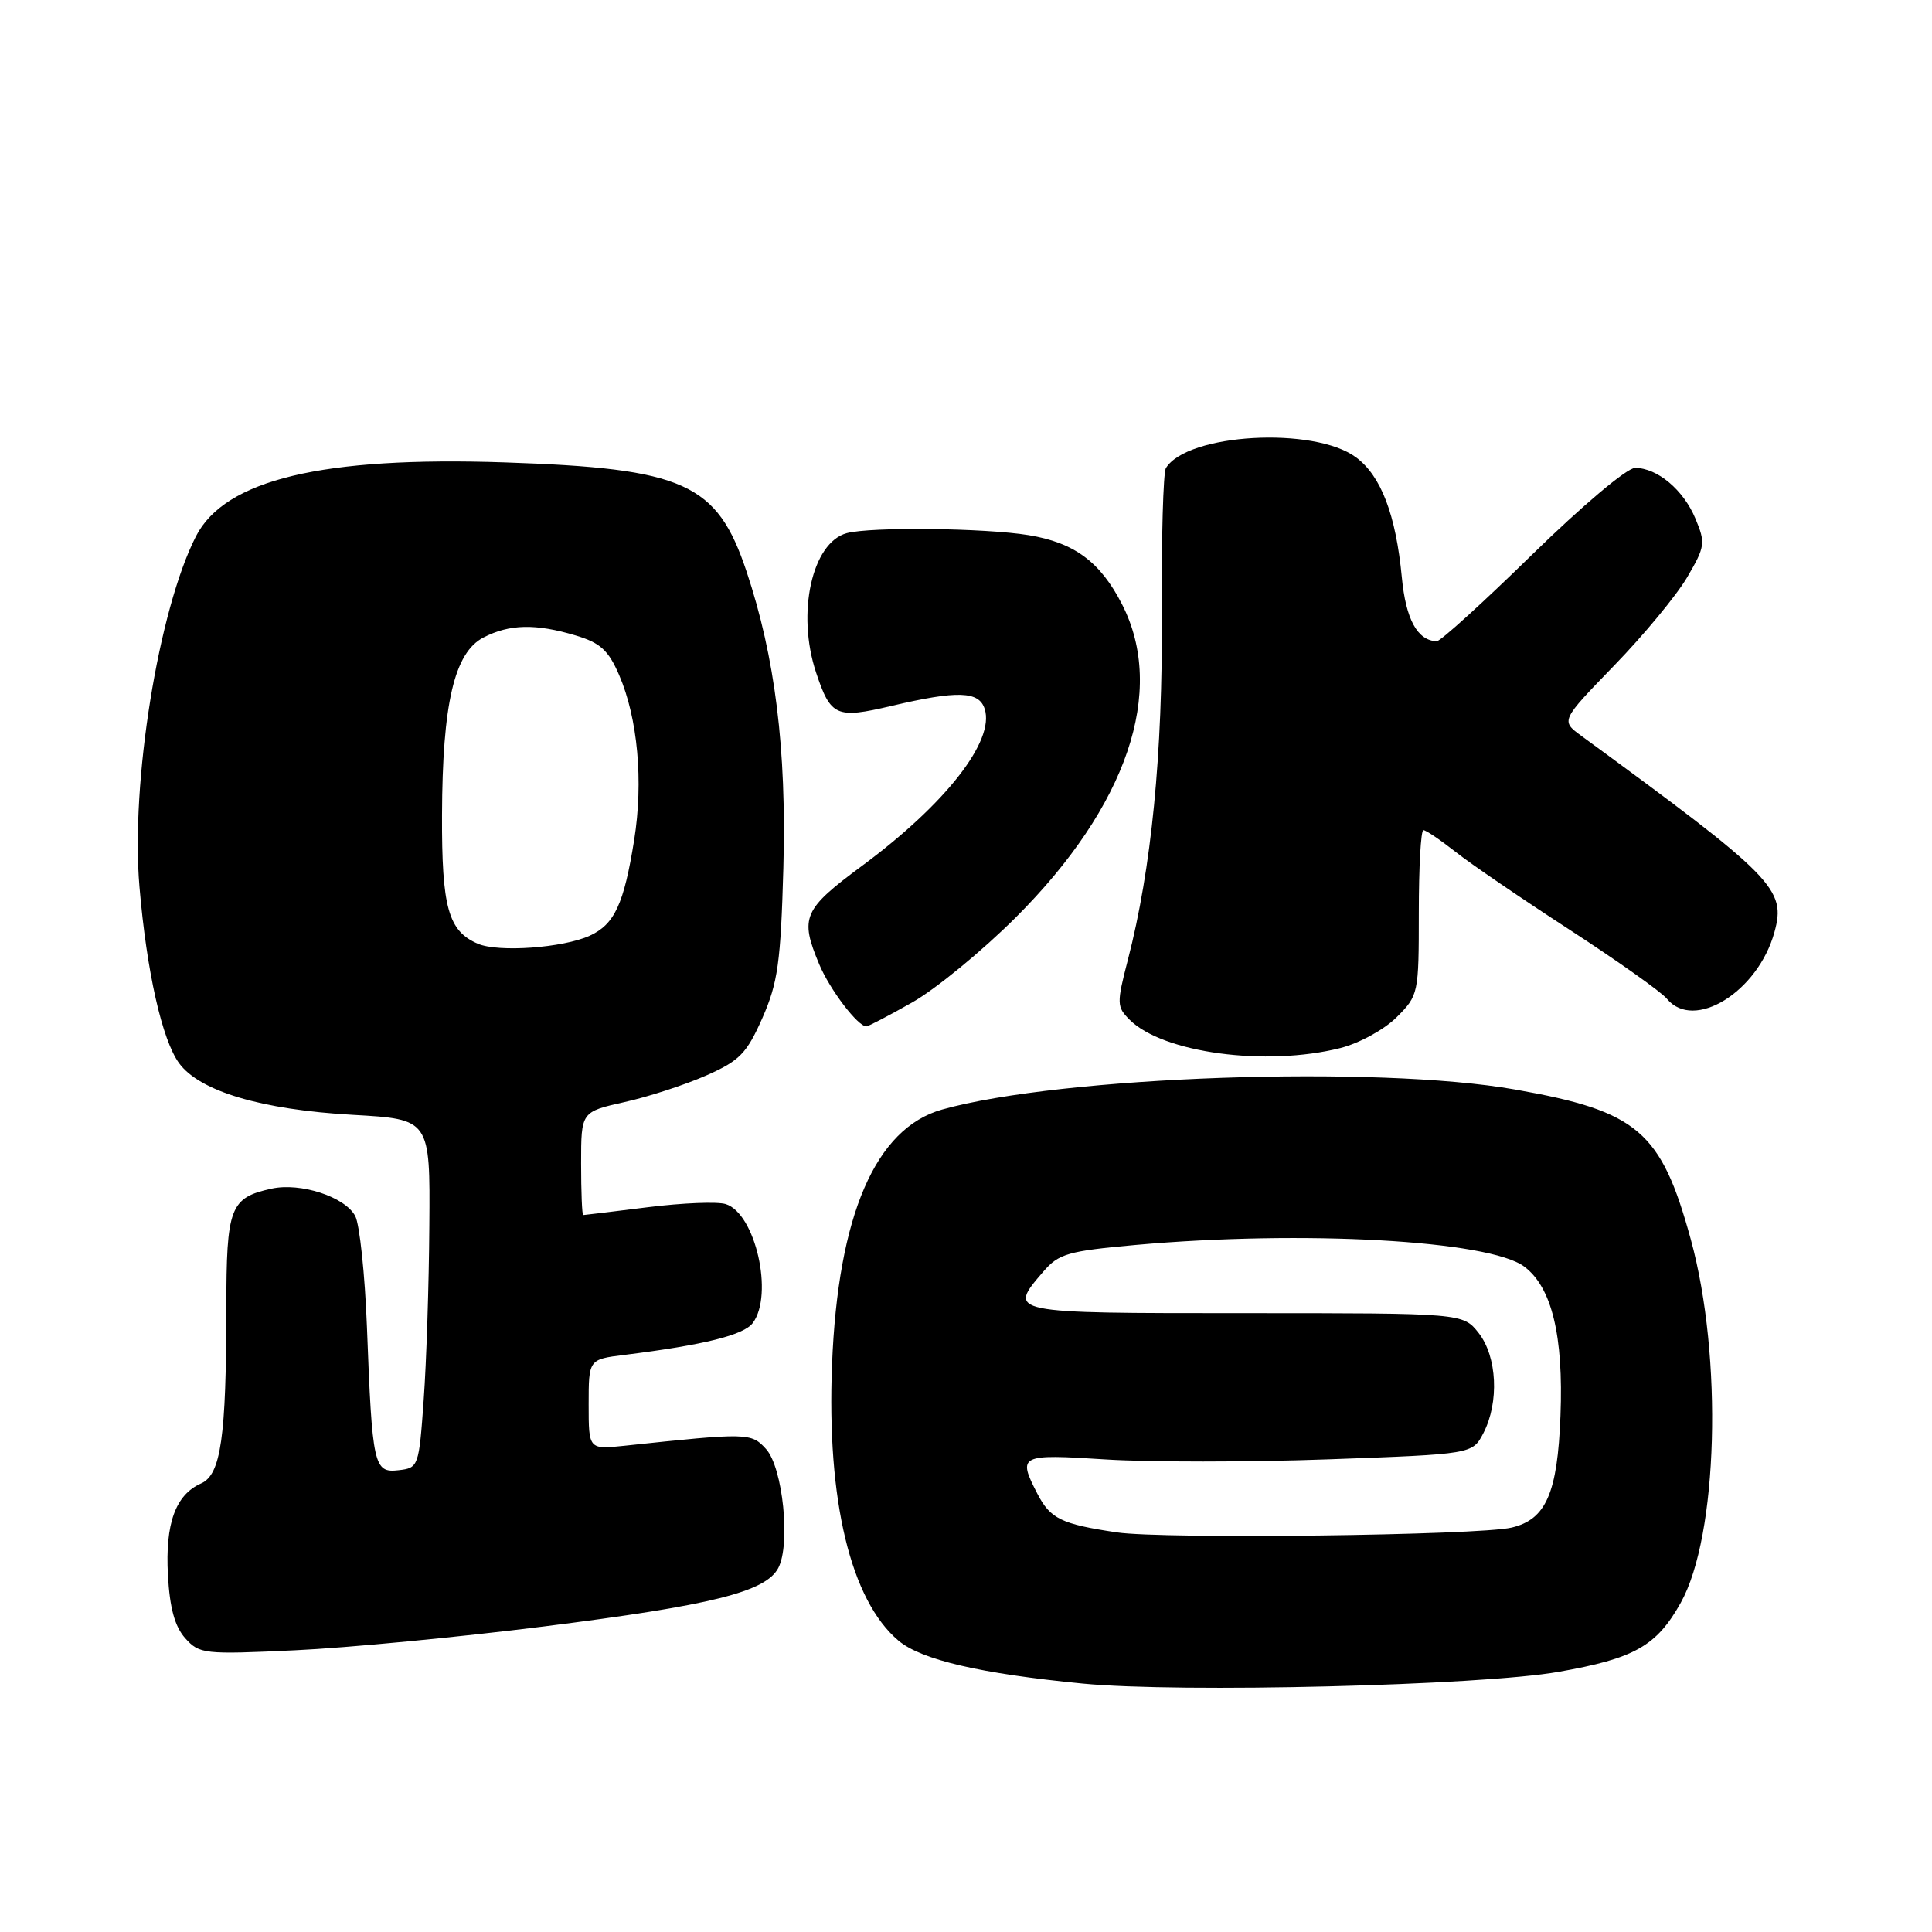 <?xml version="1.0" encoding="UTF-8" standalone="no"?>
<!DOCTYPE svg PUBLIC "-//W3C//DTD SVG 1.1//EN" "http://www.w3.org/Graphics/SVG/1.1/DTD/svg11.dtd" >
<svg xmlns="http://www.w3.org/2000/svg" xmlns:xlink="http://www.w3.org/1999/xlink" version="1.1" viewBox="0 0 256 256">
 <g >
 <path fill="currentColor"
d=" M 206.50 221.53 C 216.58 219.76 219.50 218.11 222.71 212.37 C 227.65 203.52 228.31 179.81 224.04 164.23 C 220.10 149.86 217.03 147.24 200.78 144.37 C 182.50 141.13 140.59 142.59 124.83 147.02 C 116.01 149.50 111.03 161.02 110.25 180.79 C 109.53 198.80 112.72 212.06 119.06 217.40 C 122.08 219.94 129.95 221.77 143.45 223.08 C 156.31 224.33 196.19 223.35 206.50 221.53 Z  M 72.10 215.51 C 94.31 212.71 101.43 210.94 103.12 207.78 C 104.78 204.67 103.74 194.47 101.51 192.01 C 99.55 189.84 99.11 189.83 82.75 191.57 C 78.00 192.07 78.00 192.07 78.00 186.10 C 78.00 180.12 78.00 180.12 82.75 179.53 C 93.32 178.21 98.56 176.90 99.75 175.30 C 102.54 171.55 100.10 160.80 96.17 159.55 C 95.07 159.20 90.43 159.39 85.86 159.96 C 81.29 160.53 77.43 161.00 77.28 161.00 C 77.12 161.00 77.00 157.92 77.00 154.16 C 77.00 147.32 77.00 147.32 82.75 146.03 C 85.91 145.33 90.78 143.74 93.57 142.51 C 98.01 140.55 98.93 139.60 101.02 134.89 C 103.07 130.22 103.45 127.55 103.80 115.00 C 104.23 99.28 102.71 87.05 98.91 75.69 C 95.00 64.01 90.70 62.07 66.89 61.27 C 42.72 60.46 29.80 63.55 25.96 71.07 C 21.00 80.79 17.30 103.74 18.48 117.50 C 19.43 128.72 21.48 137.82 23.74 140.89 C 26.48 144.61 34.66 147.04 46.74 147.72 C 57.00 148.30 57.00 148.30 56.89 162.40 C 56.84 170.16 56.50 180.55 56.14 185.50 C 55.51 194.34 55.45 194.51 52.81 194.81 C 49.53 195.19 49.32 194.25 48.62 175.80 C 48.35 168.82 47.65 162.22 47.07 161.13 C 45.71 158.58 39.83 156.66 35.99 157.50 C 30.47 158.71 30.00 159.96 29.99 173.32 C 29.98 190.47 29.27 195.40 26.65 196.56 C 23.26 198.06 21.88 201.87 22.25 208.69 C 22.49 213.08 23.16 215.52 24.54 217.07 C 26.42 219.17 27.02 219.24 39.10 218.67 C 46.03 218.35 60.88 216.92 72.10 215.51 Z  M 177.61 138.87 C 180.12 138.23 183.41 136.43 185.06 134.79 C 187.96 131.89 188.00 131.68 188.00 120.92 C 188.00 114.92 188.27 110.00 188.61 110.00 C 188.94 110.00 190.85 111.29 192.86 112.87 C 194.86 114.46 201.68 119.11 208.00 123.21 C 214.32 127.32 220.12 131.42 220.87 132.34 C 224.45 136.68 232.94 131.43 235.12 123.52 C 236.70 117.81 235.16 116.25 209.53 97.50 C 206.80 95.50 206.80 95.50 213.91 88.16 C 217.82 84.13 222.16 78.88 223.56 76.49 C 225.94 72.43 226.01 71.95 224.65 68.71 C 223.07 64.91 219.60 62.00 216.66 62.00 C 215.58 62.00 209.65 67.00 203.00 73.50 C 196.53 79.83 190.85 84.99 190.37 84.97 C 187.81 84.87 186.28 82.07 185.75 76.50 C 184.96 68.20 183.00 63.06 179.68 60.60 C 174.13 56.48 157.33 57.43 154.49 62.02 C 154.13 62.59 153.89 71.27 153.95 81.29 C 154.07 99.91 152.57 115.15 149.45 127.18 C 147.95 132.97 147.97 133.41 149.68 135.12 C 154.08 139.52 167.76 141.35 177.61 138.87 Z  M 120.88 132.82 C 123.97 131.07 130.14 126.01 134.59 121.57 C 149.35 106.84 154.55 91.55 148.68 80.08 C 145.80 74.45 142.37 71.91 136.31 70.91 C 130.51 69.96 115.40 69.79 112.21 70.64 C 107.59 71.88 105.52 81.25 108.13 89.10 C 110.07 94.93 110.80 95.26 118.07 93.55 C 126.89 91.47 129.73 91.56 130.48 93.95 C 131.83 98.18 125.30 106.53 114.25 114.71 C 106.41 120.51 105.95 121.56 108.55 127.77 C 109.95 131.12 113.66 136.00 114.80 136.00 C 115.05 136.00 117.79 134.57 120.88 132.82 Z  M 148.00 203.05 C 140.62 201.95 139.18 201.25 137.46 197.93 C 134.81 192.79 135.10 192.65 146.45 193.38 C 152.19 193.75 165.49 193.75 176.00 193.37 C 195.11 192.68 195.11 192.68 196.56 189.89 C 198.67 185.81 198.38 179.76 195.93 176.63 C 193.85 174.00 193.85 174.00 164.93 174.00 C 133.37 174.00 133.49 174.03 138.26 168.48 C 140.29 166.12 141.52 165.77 150.51 164.96 C 172.70 162.98 197.32 164.35 201.97 167.83 C 205.62 170.56 207.18 176.97 206.77 187.60 C 206.38 197.85 204.86 201.33 200.31 202.41 C 195.91 203.45 154.13 203.96 148.00 203.05 Z  M 63.32 125.05 C 59.39 123.37 58.53 120.25 58.57 108.00 C 58.62 93.23 60.20 86.47 64.06 84.47 C 67.51 82.69 70.97 82.61 76.28 84.20 C 79.55 85.18 80.62 86.16 82.04 89.45 C 84.51 95.19 85.27 103.54 84.03 111.31 C 82.67 119.80 81.43 122.48 78.14 123.99 C 74.60 125.60 66.03 126.22 63.32 125.05 Z "/>
</g>
</svg>